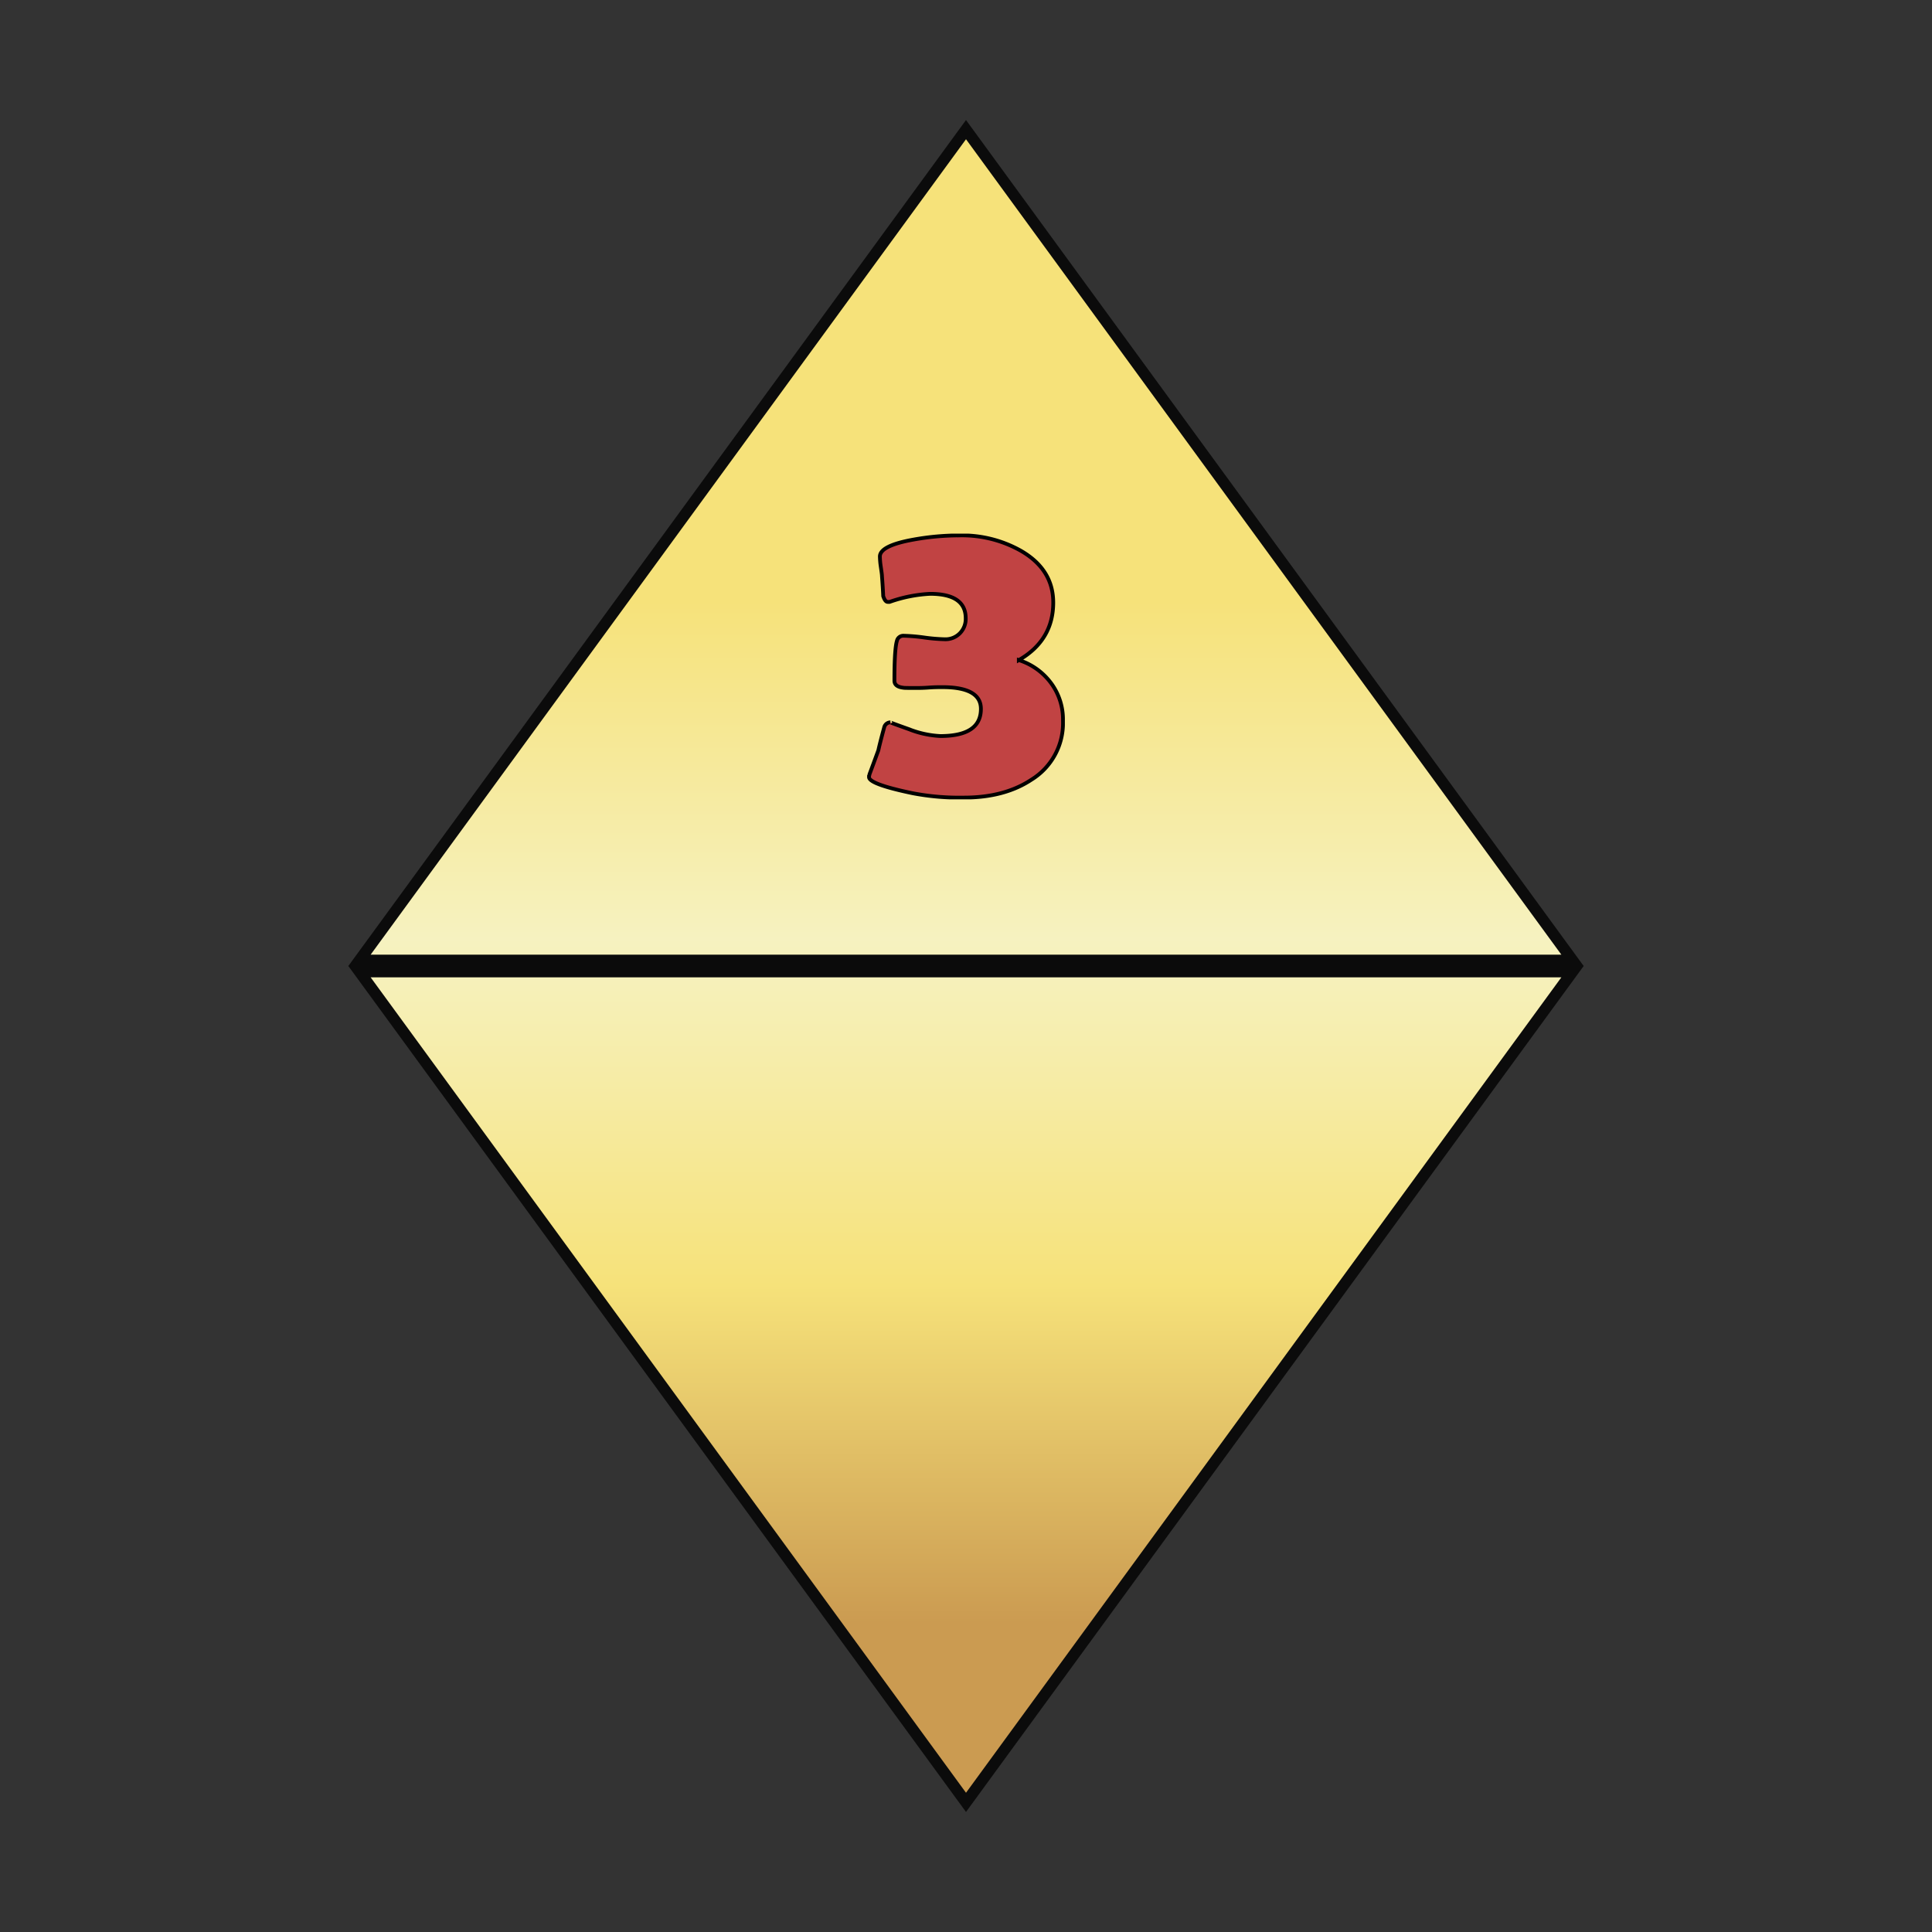 <svg id="Layer_1" data-name="Layer 1" xmlns="http://www.w3.org/2000/svg" xmlns:xlink="http://www.w3.org/1999/xlink" viewBox="0 0 512 512"><rect x="0" y="0" width="512" height="512" fill="#333333" stroke="none"/><defs><clipPath id="clip-path"><rect x="92.31" y="31.81" width="327.38" height="448.37" fill="none"/></clipPath><clipPath id="clip-path-2"><polygon points="95.26 254.5 256 34.36 416.74 254.5 95.26 254.5" fill="none"/></clipPath><linearGradient id="linear-gradient" x1="-1115.77" y1="-1100.55" x2="-1114.77" y2="-1100.55" gradientTransform="matrix(-441.33, 0, 0, 441.33, -492052.66, 485846.18)" gradientUnits="userSpaceOnUse"><stop offset="0" stop-color="#f6e27a"/><stop offset="0.3" stop-color="#f6e27a"/><stop offset="0.42" stop-color="#f6eba3"/><stop offset="0.5" stop-color="#f6f2c0"/><stop offset="0.59" stop-color="#f6eba2"/><stop offset="0.7" stop-color="#f6e27a"/><stop offset="0.9" stop-color="#cb9b51"/><stop offset="1" stop-color="#cb9b51"/></linearGradient><clipPath id="clip-path-3"><polygon points="95.26 257.5 416.74 257.5 256 477.64 95.26 257.5" fill="none"/></clipPath><linearGradient id="linear-gradient-2" x1="-1115.76" y1="-1100.55" x2="-1114.76" y2="-1100.55" gradientTransform="matrix(0, 440.66, 440.66, 0, 485223.87, 491706.74)" gradientUnits="userSpaceOnUse"><stop offset="0" stop-color="#f6e27a"/><stop offset="0.2" stop-color="#f6e27a"/><stop offset="0.38" stop-color="#f6eba3"/><stop offset="0.5" stop-color="#f6f2c0"/><stop offset="0.59" stop-color="#f6eba2"/><stop offset="0.7" stop-color="#f6e27a"/><stop offset="0.9" stop-color="#cb9b51"/><stop offset="1" stop-color="#cb9b51"/></linearGradient><clipPath id="clip-path-4"><rect x="229.8" y="141.42" width="52.4" height="70.41" fill="none"/></clipPath></defs><title>3d8</title><g id="D8"><g id="D8-2" data-name="D8"><g clip-path="url(#clip-path)"><g clip-path="url(#clip-path-2)"><rect x="145.59" y="-16.54" width="220.81" height="321.93" transform="translate(111.04 400.13) rotate(-89.88)" fill="url(#linear-gradient)"/></g><path d="M256,36.9,413.78,253H98.22Zm0-5.09L92.31,256H419.69Z" fill="#0b0b0b"/><g clip-path="url(#clip-path-3)"><rect x="95.26" y="257.5" width="321.47" height="220.14" fill="url(#linear-gradient-2)"/></g><path d="M98.22,259H413.78L256,475.1Zm-5.91-3L256,480.19,419.69,256Z" fill="#0b0b0b"/></g></g><g id="_3" data-name="3"><g clip-path="url(#clip-path-4)"><g clip-path="url(#clip-path-4)"><path d="M281.7,191a17.61,17.61,0,0,1-8.4,15.65q-7.14,4.72-17.85,4.72a65.77,65.77,0,0,1-13.56-1.15q-11.59-2.41-11.59-4.28a3.75,3.75,0,0,1,.22-1c.51-1.35,1.26-3.39,2.25-6.09.3-1.36.81-3.37,1.54-6.05a1.74,1.74,0,0,1,1.65-1.37c-.11,0,1.53.61,4.91,1.81a26,26,0,0,0,8.32,1.82q10.77,0,10.76-7.2,0-5.76-10.21-5.76c-.91,0-2.12,0-3.62.11s-2.49.11-3,.11c-2.23,0-3.46,0-3.68-.06-1.61-.18-2.41-.8-2.41-1.87q0-8.4.66-10.54a1.73,1.73,0,0,1,1.75-1.37,47.75,47.75,0,0,1,5.52.47,47.45,47.45,0,0,0,5.46.46,5.33,5.33,0,0,0,3.93-1.56,5.42,5.42,0,0,0,1.57-4q0-6.48-9.45-6.48a37.78,37.78,0,0,0-10.71,2.14,2.26,2.26,0,0,1-.49,0c-.48,0-.88-.51-1.21-1.53q-.1-2.31-.33-5.28c0-.43-.14-1.31-.33-2.63a20.9,20.9,0,0,1-.22-2.58q0-2.91,9-4.51a69,69,0,0,1,12-1.09A31.75,31.75,0,0,1,270.61,146q8.5,4.94,8.51,13.67,0,10-9.12,15.26a17,17,0,0,1,8.54,6.1A16.17,16.17,0,0,1,281.7,191" fill="#c14343"/><path d="M281.7,191a17.61,17.61,0,0,1-8.4,15.65q-7.14,4.72-17.85,4.72a65.77,65.77,0,0,1-13.56-1.15q-11.59-2.41-11.59-4.28a3.75,3.75,0,0,1,.22-1c.51-1.35,1.26-3.39,2.25-6.09.3-1.36.81-3.37,1.54-6.05a1.74,1.74,0,0,1,1.65-1.37c-.11,0,1.53.61,4.91,1.81a26,26,0,0,0,8.32,1.82q10.77,0,10.76-7.2,0-5.76-10.21-5.76c-.91,0-2.12,0-3.62.11s-2.49.11-3,.11c-2.23,0-3.46,0-3.68-.06-1.61-.18-2.41-.8-2.41-1.87q0-8.4.66-10.54a1.73,1.73,0,0,1,1.75-1.37,47.75,47.75,0,0,1,5.52.47,47.45,47.45,0,0,0,5.46.46,5.33,5.33,0,0,0,3.93-1.56,5.42,5.42,0,0,0,1.57-4q0-6.48-9.45-6.48a37.78,37.78,0,0,0-10.71,2.14,2.26,2.26,0,0,1-.49,0c-.48,0-.88-.51-1.21-1.53q-.1-2.31-.33-5.28c0-.43-.14-1.31-.33-2.63a20.9,20.9,0,0,1-.22-2.58q0-2.91,9-4.51a69,69,0,0,1,12-1.09A31.75,31.75,0,0,1,270.61,146q8.5,4.94,8.51,13.67,0,10-9.12,15.26a17,17,0,0,1,8.54,6.1A16.17,16.17,0,0,1,281.7,191Z" fill="none" stroke="#000" stroke-miterlimit="10"/></g></g></g></g></svg>